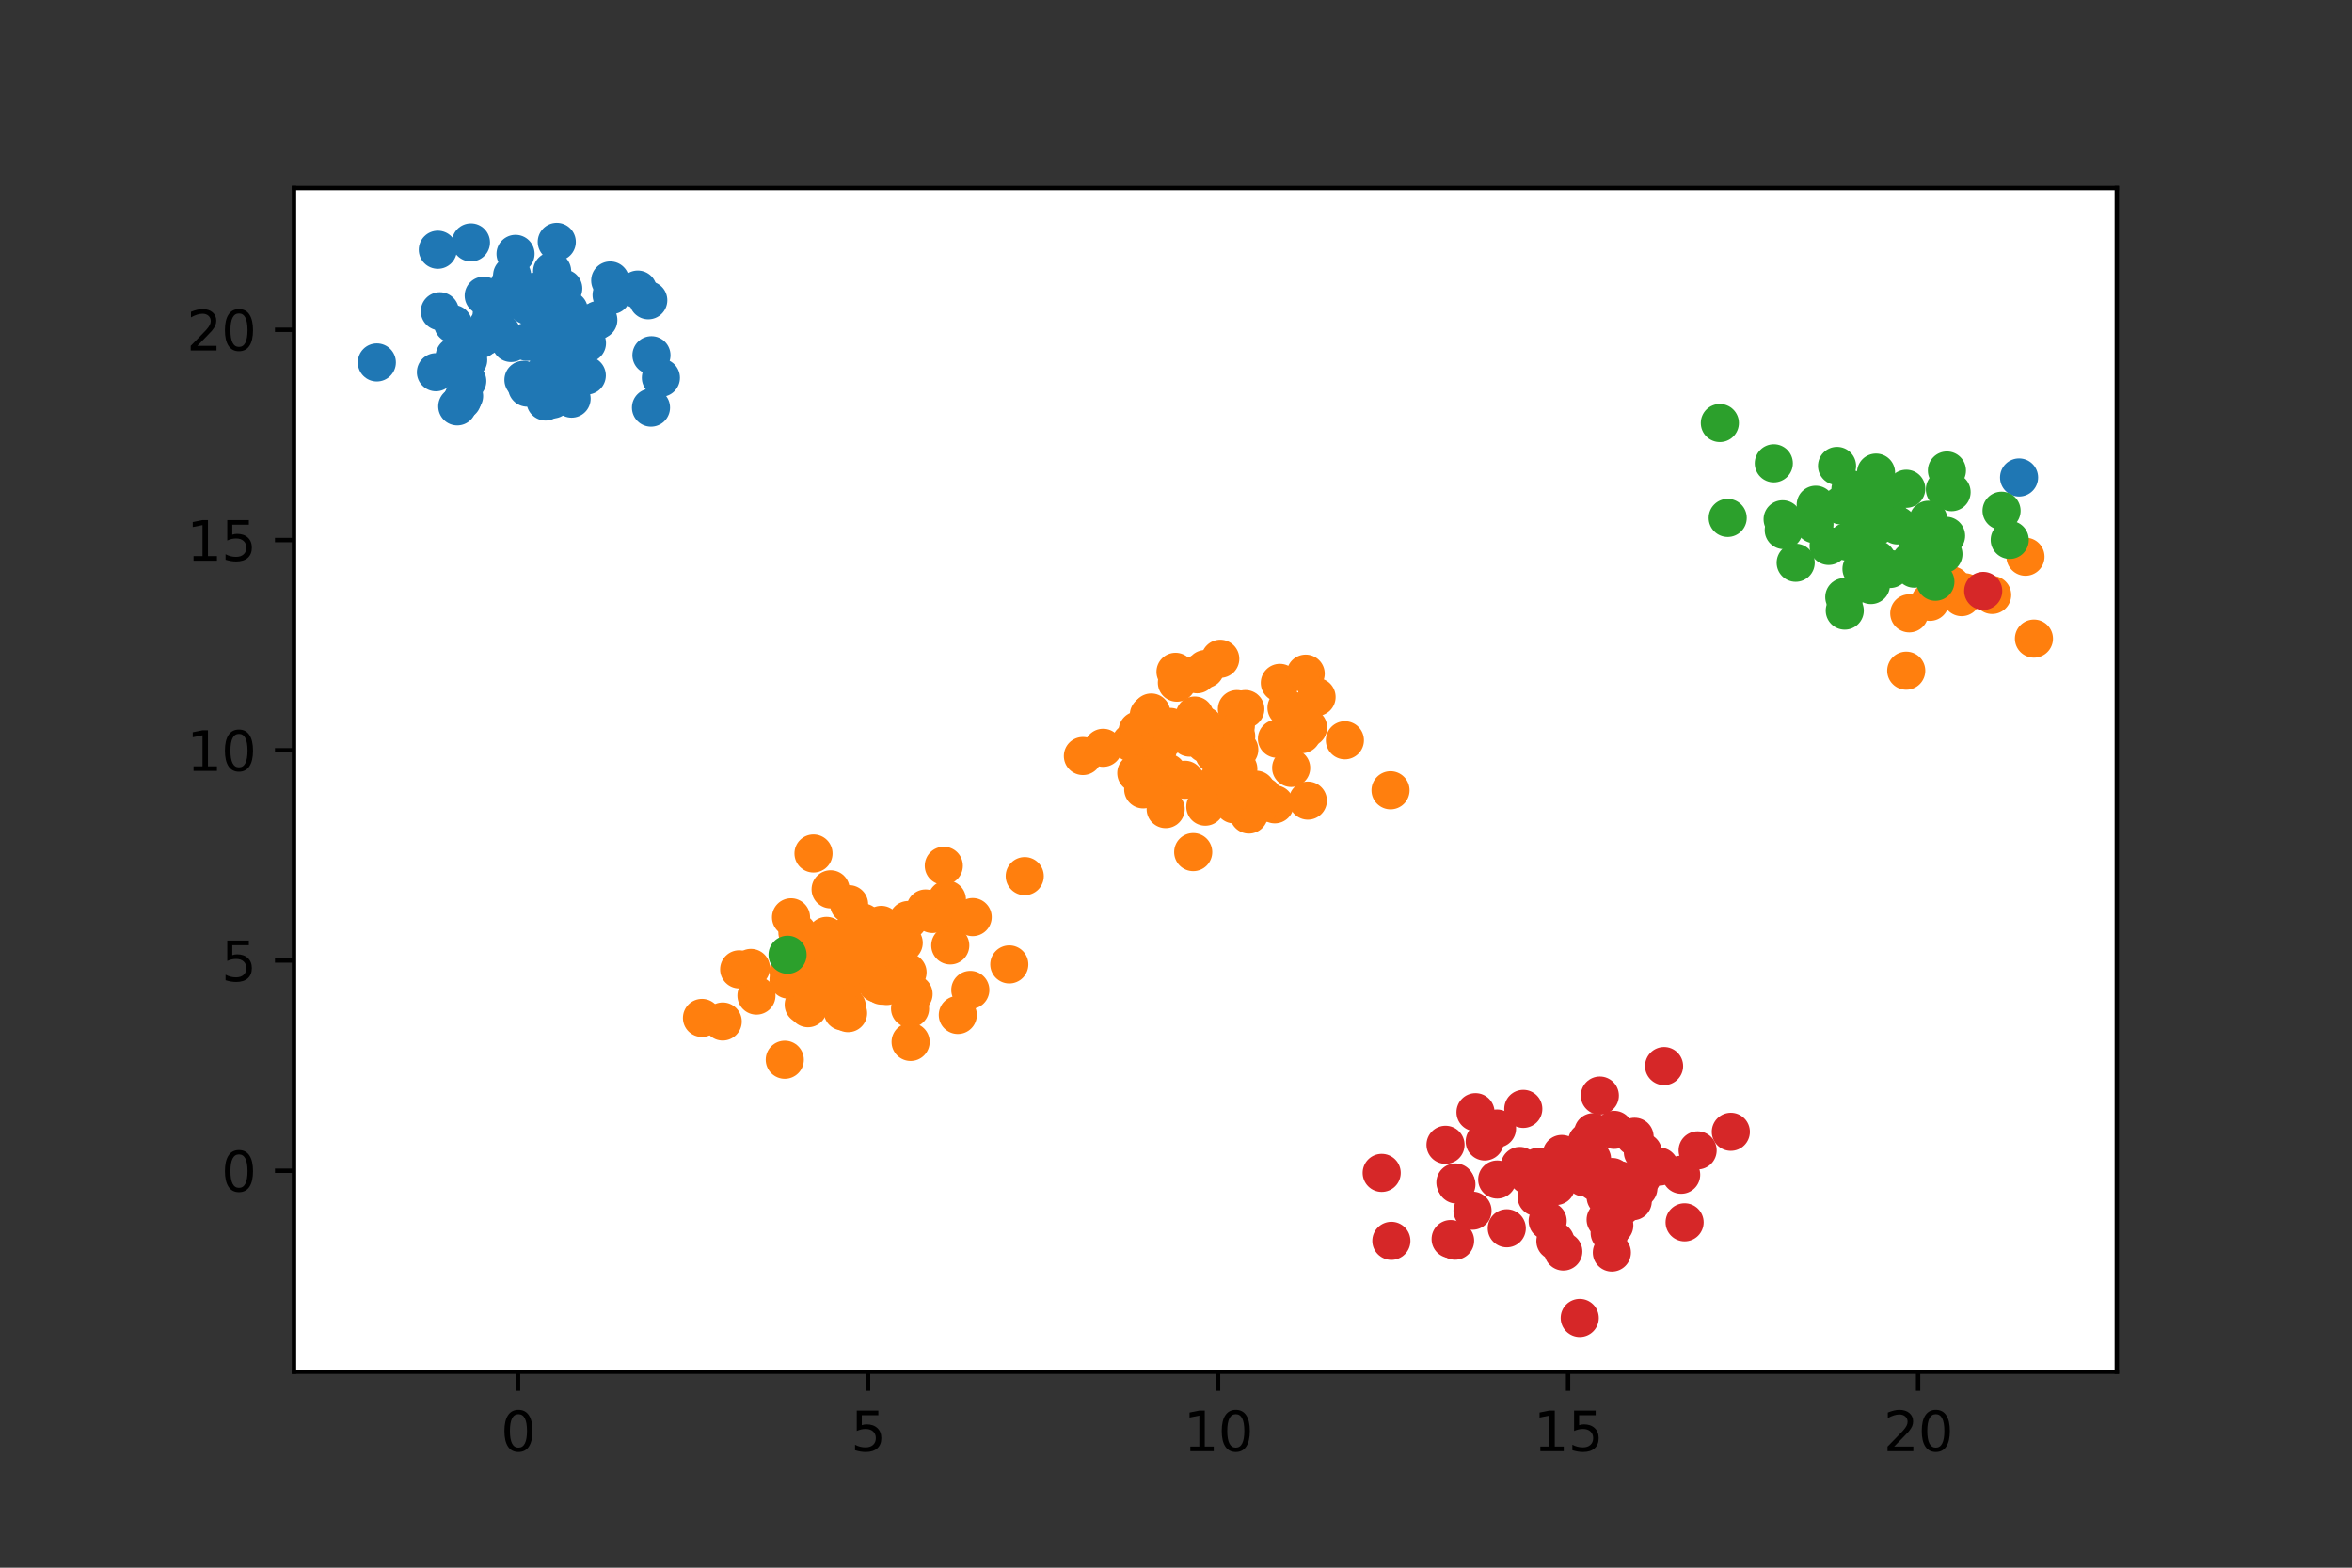 <?xml version="1.0" encoding="utf-8" standalone="no"?>
<!DOCTYPE svg PUBLIC "-//W3C//DTD SVG 1.1//EN"
  "http://www.w3.org/Graphics/SVG/1.1/DTD/svg11.dtd">
<svg height="288pt" version="1.1" viewBox="0 0 432 288" width="432pt" xmlns="http://www.w3.org/2000/svg" xmlns:xlink="http://www.w3.org/1999/xlink">
 <rect x="0" y="0" width="432" height="288" fill="#333333" stroke="none"/>
 <defs>
  <style type="text/css">*{stroke-linecap:butt;stroke-linejoin:round;}</style>
 </defs>
 <g id="figure_1">
  <g id="patch_1">
   <path d="M 0 288 
L 432 288 
L 432 0 
L 0 0 
z
" style="fill:none;"/>
  </g>
  <g id="axes_1">
   <g id="patch_2">
    <path d="M 54 252 
L 388.8 252 
L 388.8 34.56 
L 54 34.56 
z
" style="fill:#ffffff;"/>
   </g>
   <g id="PathCollection_1">
    <defs>
     <path d="M 0 3 
C 0.796 3 1.559 2.684 2.121 2.121 
C 2.684 1.559 3 0.796 3 0 
C 3 -0.796 2.684 -1.559 2.121 -2.121 
C 1.559 -2.684 0.796 -3 0 -3 
C -0.796 -3 -1.559 -2.684 -2.121 -2.121 
C -2.684 -1.559 -3 -0.796 -3 0 
C -3 0.796 -2.684 1.559 -2.121 2.121 
C -1.559 2.684 -0.796 3 0 3 
z
" id="mc25bccd5cc" style="stroke:#1f77b4;"/>
    </defs>
    <g clip-path="url(#pb2dcc36e28)">
     <use style="fill:#1f77b4;stroke:#1f77b4;" x="89.616" xlink:href="#mc25bccd5cc" y="59.847"/>
     <use style="fill:#1f77b4;stroke:#1f77b4;" x="84.883" xlink:href="#mc25bccd5cc" y="73.548"/>
     <use style="fill:#1f77b4;stroke:#1f77b4;" x="119.568" xlink:href="#mc25bccd5cc" y="74.882"/>
     <use style="fill:#1f77b4;stroke:#1f77b4;" x="99.711" xlink:href="#mc25bccd5cc" y="53.854"/>
     <use style="fill:#1f77b4;stroke:#1f77b4;" x="104.686" xlink:href="#mc25bccd5cc" y="58.094"/>
     <use style="fill:#1f77b4;stroke:#1f77b4;" x="107.808" xlink:href="#mc25bccd5cc" y="63.046"/>
     <use style="fill:#1f77b4;stroke:#1f77b4;" x="85.996" xlink:href="#mc25bccd5cc" y="66.123"/>
     <use style="fill:#1f77b4;stroke:#1f77b4;" x="102.264" xlink:href="#mc25bccd5cc" y="44.444"/>
     <use style="fill:#1f77b4;stroke:#1f77b4;" x="119.653" xlink:href="#mc25bccd5cc" y="65.26"/>
     <use style="fill:#1f77b4;stroke:#1f77b4;" x="80.068" xlink:href="#mc25bccd5cc" y="68.381"/>
     <use style="fill:#1f77b4;stroke:#1f77b4;" x="98.113" xlink:href="#mc25bccd5cc" y="56.872"/>
     <use style="fill:#1f77b4;stroke:#1f77b4;" x="101.549" xlink:href="#mc25bccd5cc" y="73.376"/>
     <use style="fill:#1f77b4;stroke:#1f77b4;" x="93.219" xlink:href="#mc25bccd5cc" y="54.29"/>
     <use style="fill:#1f77b4;stroke:#1f77b4;" x="117.146" xlink:href="#mc25bccd5cc" y="53.203"/>
     <use style="fill:#1f77b4;stroke:#1f77b4;" x="100.212" xlink:href="#mc25bccd5cc" y="73.761"/>
     <use style="fill:#1f77b4;stroke:#1f77b4;" x="80.416" xlink:href="#mc25bccd5cc" y="45.885"/>
     <use style="fill:#1f77b4;stroke:#1f77b4;" x="100.709" xlink:href="#mc25bccd5cc" y="67.207"/>
     <use style="fill:#1f77b4;stroke:#1f77b4;" x="85.825" xlink:href="#mc25bccd5cc" y="70"/>
     <use style="fill:#1f77b4;stroke:#1f77b4;" x="92.099" xlink:href="#mc25bccd5cc" y="61.204"/>
     <use style="fill:#1f77b4;stroke:#1f77b4;" x="83.987" xlink:href="#mc25bccd5cc" y="74.652"/>
     <use style="fill:#1f77b4;stroke:#1f77b4;" x="94.065" xlink:href="#mc25bccd5cc" y="50.584"/>
     <use style="fill:#1f77b4;stroke:#1f77b4;" x="90.315" xlink:href="#mc25bccd5cc" y="57.673"/>
     <use style="fill:#1f77b4;stroke:#1f77b4;" x="109.276" xlink:href="#mc25bccd5cc" y="59.127"/>
     <use style="fill:#1f77b4;stroke:#1f77b4;" x="98.062" xlink:href="#mc25bccd5cc" y="53.623"/>
     <use style="fill:#1f77b4;stroke:#1f77b4;" x="109.895" xlink:href="#mc25bccd5cc" y="58.781"/>
     <use style="fill:#1f77b4;stroke:#1f77b4;" x="104.673" xlink:href="#mc25bccd5cc" y="60.451"/>
     <use style="fill:#1f77b4;stroke:#1f77b4;" x="119.068" xlink:href="#mc25bccd5cc" y="55.161"/>
     <use style="fill:#1f77b4;stroke:#1f77b4;" x="101.412" xlink:href="#mc25bccd5cc" y="49.823"/>
     <use style="fill:#1f77b4;stroke:#1f77b4;" x="94.691" xlink:href="#mc25bccd5cc" y="46.64"/>
     <use style="fill:#1f77b4;stroke:#1f77b4;" x="99.909" xlink:href="#mc25bccd5cc" y="59.564"/>
     <use style="fill:#1f77b4;stroke:#1f77b4;" x="112.334" xlink:href="#mc25bccd5cc" y="54.202"/>
     <use style="fill:#1f77b4;stroke:#1f77b4;" x="121.387" xlink:href="#mc25bccd5cc" y="69.399"/>
     <use style="fill:#1f77b4;stroke:#1f77b4;" x="105.098" xlink:href="#mc25bccd5cc" y="62.858"/>
     <use style="fill:#1f77b4;stroke:#1f77b4;" x="104.482" xlink:href="#mc25bccd5cc" y="56.995"/>
     <use style="fill:#1f77b4;stroke:#1f77b4;" x="112.082" xlink:href="#mc25bccd5cc" y="51.533"/>
     <use style="fill:#1f77b4;stroke:#1f77b4;" x="89.331" xlink:href="#mc25bccd5cc" y="61.642"/>
     <use style="fill:#1f77b4;stroke:#1f77b4;" x="88.845" xlink:href="#mc25bccd5cc" y="54.319"/>
     <use style="fill:#1f77b4;stroke:#1f77b4;" x="103.456" xlink:href="#mc25bccd5cc" y="52.989"/>
     <use style="fill:#1f77b4;stroke:#1f77b4;" x="104.081" xlink:href="#mc25bccd5cc" y="58.779"/>
     <use style="fill:#1f77b4;stroke:#1f77b4;" x="69.218" xlink:href="#mc25bccd5cc" y="66.583"/>
     <use style="fill:#1f77b4;stroke:#1f77b4;" x="88.233" xlink:href="#mc25bccd5cc" y="62.297"/>
     <use style="fill:#1f77b4;stroke:#1f77b4;" x="85.693" xlink:href="#mc25bccd5cc" y="62.151"/>
     <use style="fill:#1f77b4;stroke:#1f77b4;" x="83.229" xlink:href="#mc25bccd5cc" y="59.534"/>
     <use style="fill:#1f77b4;stroke:#1f77b4;" x="80.789" xlink:href="#mc25bccd5cc" y="57.184"/>
     <use style="fill:#1f77b4;stroke:#1f77b4;" x="104.988" xlink:href="#mc25bccd5cc" y="73.233"/>
     <use style="fill:#1f77b4;stroke:#1f77b4;" x="102.407" xlink:href="#mc25bccd5cc" y="61.374"/>
     <use style="fill:#1f77b4;stroke:#1f77b4;" x="96.81" xlink:href="#mc25bccd5cc" y="62.794"/>
     <use style="fill:#1f77b4;stroke:#1f77b4;" x="96.141" xlink:href="#mc25bccd5cc" y="69.787"/>
     <use style="fill:#1f77b4;stroke:#1f77b4;" x="91.082" xlink:href="#mc25bccd5cc" y="57.233"/>
     <use style="fill:#1f77b4;stroke:#1f77b4;" x="92.997" xlink:href="#mc25bccd5cc" y="55.071"/>
     <use style="fill:#1f77b4;stroke:#1f77b4;" x="83.514" xlink:href="#mc25bccd5cc" y="65.432"/>
     <use style="fill:#1f77b4;stroke:#1f77b4;" x="93.868" xlink:href="#mc25bccd5cc" y="63.007"/>
     <use style="fill:#1f77b4;stroke:#1f77b4;" x="96.837" xlink:href="#mc25bccd5cc" y="71.208"/>
     <use style="fill:#1f77b4;stroke:#1f77b4;" x="86.497" xlink:href="#mc25bccd5cc" y="44.542"/>
     <use style="fill:#1f77b4;stroke:#1f77b4;" x="103.808" xlink:href="#mc25bccd5cc" y="68.363"/>
     <use style="fill:#1f77b4;stroke:#1f77b4;" x="85.221" xlink:href="#mc25bccd5cc" y="67.396"/>
     <use style="fill:#1f77b4;stroke:#1f77b4;" x="107.777" xlink:href="#mc25bccd5cc" y="68.981"/>
     <use style="fill:#1f77b4;stroke:#1f77b4;" x="96.872" xlink:href="#mc25bccd5cc" y="56.126"/>
     <use style="fill:#1f77b4;stroke:#1f77b4;" x="85.243" xlink:href="#mc25bccd5cc" y="72.754"/>
     <use style="fill:#1f77b4;stroke:#1f77b4;" x="93.555" xlink:href="#mc25bccd5cc" y="52.364"/>
     <use style="fill:#1f77b4;stroke:#1f77b4;" x="370.85" xlink:href="#mc25bccd5cc" y="87.715"/>
    </g>
   </g>
   <g id="PathCollection_2">
    <defs>
     <path d="M 0 3 
C 0.796 3 1.559 2.684 2.121 2.121 
C 2.684 1.559 3 0.796 3 0 
C 3 -0.796 2.684 -1.559 2.121 -2.121 
C 1.559 -2.684 0.796 -3 0 -3 
C -0.796 -3 -1.559 -2.684 -2.121 -2.121 
C -2.684 -1.559 -3 -0.796 -3 0 
C -3 0.796 -2.684 1.559 -2.121 2.121 
C -1.559 2.684 -0.796 3 0 3 
z
" id="m889ad050a7" style="stroke:#ff7f0e;"/>
    </defs>
    <g clip-path="url(#pb2dcc36e28)">
     <use style="fill:#ff7f0e;stroke:#ff7f0e;" x="144.827" xlink:href="#m889ad050a7" y="179.968"/>
     <use style="fill:#ff7f0e;stroke:#ff7f0e;" x="157.724" xlink:href="#m889ad050a7" y="176.661"/>
     <use style="fill:#ff7f0e;stroke:#ff7f0e;" x="148.403" xlink:href="#m889ad050a7" y="185.219"/>
     <use style="fill:#ff7f0e;stroke:#ff7f0e;" x="128.933" xlink:href="#m889ad050a7" y="187.005"/>
     <use style="fill:#ff7f0e;stroke:#ff7f0e;" x="155.958" xlink:href="#m889ad050a7" y="166.108"/>
     <use style="fill:#ff7f0e;stroke:#ff7f0e;" x="147.62" xlink:href="#m889ad050a7" y="184.577"/>
     <use style="fill:#ff7f0e;stroke:#ff7f0e;" x="166.691" xlink:href="#m889ad050a7" y="178.628"/>
     <use style="fill:#ff7f0e;stroke:#ff7f0e;" x="149.057" xlink:href="#m889ad050a7" y="178.979"/>
     <use style="fill:#ff7f0e;stroke:#ff7f0e;" x="161.944" xlink:href="#m889ad050a7" y="181.074"/>
     <use style="fill:#ff7f0e;stroke:#ff7f0e;" x="144.822" xlink:href="#m889ad050a7" y="178.335"/>
     <use style="fill:#ff7f0e;stroke:#ff7f0e;" x="174.24" xlink:href="#m889ad050a7" y="168.111"/>
     <use style="fill:#ff7f0e;stroke:#ff7f0e;" x="138.94" xlink:href="#m889ad050a7" y="182.898"/>
     <use style="fill:#ff7f0e;stroke:#ff7f0e;" x="188.218" xlink:href="#m889ad050a7" y="160.951"/>
     <use style="fill:#ff7f0e;stroke:#ff7f0e;" x="160.357" xlink:href="#m889ad050a7" y="176.983"/>
     <use style="fill:#ff7f0e;stroke:#ff7f0e;" x="166.803" xlink:href="#m889ad050a7" y="169.019"/>
     <use style="fill:#ff7f0e;stroke:#ff7f0e;" x="162.428" xlink:href="#m889ad050a7" y="175.116"/>
     <use style="fill:#ff7f0e;stroke:#ff7f0e;" x="155.544" xlink:href="#m889ad050a7" y="184.877"/>
     <use style="fill:#ff7f0e;stroke:#ff7f0e;" x="170.006" xlink:href="#m889ad050a7" y="166.898"/>
     <use style="fill:#ff7f0e;stroke:#ff7f0e;" x="156.566" xlink:href="#m889ad050a7" y="171.181"/>
     <use style="fill:#ff7f0e;stroke:#ff7f0e;" x="158.467" xlink:href="#m889ad050a7" y="169.47"/>
     <use style="fill:#ff7f0e;stroke:#ff7f0e;" x="171.251" xlink:href="#m889ad050a7" y="167.898"/>
     <use style="fill:#ff7f0e;stroke:#ff7f0e;" x="151.812" xlink:href="#m889ad050a7" y="171.933"/>
     <use style="fill:#ff7f0e;stroke:#ff7f0e;" x="135.768" xlink:href="#m889ad050a7" y="178.081"/>
     <use style="fill:#ff7f0e;stroke:#ff7f0e;" x="156.612" xlink:href="#m889ad050a7" y="171.498"/>
     <use style="fill:#ff7f0e;stroke:#ff7f0e;" x="153.08" xlink:href="#m889ad050a7" y="182.765"/>
     <use style="fill:#ff7f0e;stroke:#ff7f0e;" x="161.097" xlink:href="#m889ad050a7" y="180.683"/>
     <use style="fill:#ff7f0e;stroke:#ff7f0e;" x="155.108" xlink:href="#m889ad050a7" y="179.533"/>
     <use style="fill:#ff7f0e;stroke:#ff7f0e;" x="156.241" xlink:href="#m889ad050a7" y="179.535"/>
     <use style="fill:#ff7f0e;stroke:#ff7f0e;" x="167.797" xlink:href="#m889ad050a7" y="182.613"/>
     <use style="fill:#ff7f0e;stroke:#ff7f0e;" x="167.255" xlink:href="#m889ad050a7" y="191.411"/>
     <use style="fill:#ff7f0e;stroke:#ff7f0e;" x="161.868" xlink:href="#m889ad050a7" y="169.908"/>
     <use style="fill:#ff7f0e;stroke:#ff7f0e;" x="178.221" xlink:href="#m889ad050a7" y="181.859"/>
     <use style="fill:#ff7f0e;stroke:#ff7f0e;" x="161.829" xlink:href="#m889ad050a7" y="172.417"/>
     <use style="fill:#ff7f0e;stroke:#ff7f0e;" x="149.419" xlink:href="#m889ad050a7" y="156.792"/>
     <use style="fill:#ff7f0e;stroke:#ff7f0e;" x="175.924" xlink:href="#m889ad050a7" y="186.457"/>
     <use style="fill:#ff7f0e;stroke:#ff7f0e;" x="178.655" xlink:href="#m889ad050a7" y="168.477"/>
     <use style="fill:#ff7f0e;stroke:#ff7f0e;" x="150.733" xlink:href="#m889ad050a7" y="178.424"/>
     <use style="fill:#ff7f0e;stroke:#ff7f0e;" x="158.245" xlink:href="#m889ad050a7" y="175.372"/>
     <use style="fill:#ff7f0e;stroke:#ff7f0e;" x="137.927" xlink:href="#m889ad050a7" y="177.818"/>
     <use style="fill:#ff7f0e;stroke:#ff7f0e;" x="174.538" xlink:href="#m889ad050a7" y="173.682"/>
     <use style="fill:#ff7f0e;stroke:#ff7f0e;" x="144.142" xlink:href="#m889ad050a7" y="194.685"/>
     <use style="fill:#ff7f0e;stroke:#ff7f0e;" x="146.463" xlink:href="#m889ad050a7" y="171.308"/>
     <use style="fill:#ff7f0e;stroke:#ff7f0e;" x="162.848" xlink:href="#m889ad050a7" y="181.136"/>
     <use style="fill:#ff7f0e;stroke:#ff7f0e;" x="148.561" xlink:href="#m889ad050a7" y="172.924"/>
     <use style="fill:#ff7f0e;stroke:#ff7f0e;" x="132.743" xlink:href="#m889ad050a7" y="187.661"/>
     <use style="fill:#ff7f0e;stroke:#ff7f0e;" x="165.987" xlink:href="#m889ad050a7" y="173.206"/>
     <use style="fill:#ff7f0e;stroke:#ff7f0e;" x="154.19" xlink:href="#m889ad050a7" y="177.432"/>
     <use style="fill:#ff7f0e;stroke:#ff7f0e;" x="155.77" xlink:href="#m889ad050a7" y="186.124"/>
     <use style="fill:#ff7f0e;stroke:#ff7f0e;" x="185.382" xlink:href="#m889ad050a7" y="177.17"/>
     <use style="fill:#ff7f0e;stroke:#ff7f0e;" x="167.154" xlink:href="#m889ad050a7" y="185.277"/>
     <use style="fill:#ff7f0e;stroke:#ff7f0e;" x="145.289" xlink:href="#m889ad050a7" y="168.519"/>
     <use style="fill:#ff7f0e;stroke:#ff7f0e;" x="159.724" xlink:href="#m889ad050a7" y="179.184"/>
     <use style="fill:#ff7f0e;stroke:#ff7f0e;" x="154.803" xlink:href="#m889ad050a7" y="185.814"/>
     <use style="fill:#ff7f0e;stroke:#ff7f0e;" x="173.923" xlink:href="#m889ad050a7" y="165.254"/>
     <use style="fill:#ff7f0e;stroke:#ff7f0e;" x="157.422" xlink:href="#m889ad050a7" y="170.254"/>
     <use style="fill:#ff7f0e;stroke:#ff7f0e;" x="152.562" xlink:href="#m889ad050a7" y="163.376"/>
     <use style="fill:#ff7f0e;stroke:#ff7f0e;" x="173.352" xlink:href="#m889ad050a7" y="159.048"/>
     <use style="fill:#ff7f0e;stroke:#ff7f0e;" x="156.435" xlink:href="#m889ad050a7" y="175.954"/>
     <use style="fill:#ff7f0e;stroke:#ff7f0e;" x="162.605" xlink:href="#m889ad050a7" y="172.656"/>
     <use style="fill:#ff7f0e;stroke:#ff7f0e;" x="360.298" xlink:href="#m889ad050a7" y="109.699"/>
     <use style="fill:#ff7f0e;stroke:#ff7f0e;" x="365.908" xlink:href="#m889ad050a7" y="109.296"/>
     <use style="fill:#ff7f0e;stroke:#ff7f0e;" x="350.683" xlink:href="#m889ad050a7" y="112.677"/>
     <use style="fill:#ff7f0e;stroke:#ff7f0e;" x="372.026" xlink:href="#m889ad050a7" y="102.274"/>
     <use style="fill:#ff7f0e;stroke:#ff7f0e;" x="360.886" xlink:href="#m889ad050a7" y="108.806"/>
     <use style="fill:#ff7f0e;stroke:#ff7f0e;" x="358.393" xlink:href="#m889ad050a7" y="107.524"/>
     <use style="fill:#ff7f0e;stroke:#ff7f0e;" x="354.484" xlink:href="#m889ad050a7" y="110.562"/>
     <use style="fill:#ff7f0e;stroke:#ff7f0e;" x="350.125" xlink:href="#m889ad050a7" y="123.213"/>
     <use style="fill:#ff7f0e;stroke:#ff7f0e;" x="373.582" xlink:href="#m889ad050a7" y="117.319"/>
     <use style="fill:#ff7f0e;stroke:#ff7f0e;" x="227.187" xlink:href="#m889ad050a7" y="130.268"/>
     <use style="fill:#ff7f0e;stroke:#ff7f0e;" x="215.344" xlink:href="#m889ad050a7" y="134.465"/>
     <use style="fill:#ff7f0e;stroke:#ff7f0e;" x="208.708" xlink:href="#m889ad050a7" y="142.028"/>
     <use style="fill:#ff7f0e;stroke:#ff7f0e;" x="226.993" xlink:href="#m889ad050a7" y="133.349"/>
     <use style="fill:#ff7f0e;stroke:#ff7f0e;" x="223.022" xlink:href="#m889ad050a7" y="138.511"/>
     <use style="fill:#ff7f0e;stroke:#ff7f0e;" x="234.542" xlink:href="#m889ad050a7" y="135.713"/>
     <use style="fill:#ff7f0e;stroke:#ff7f0e;" x="214.215" xlink:href="#m889ad050a7" y="135.469"/>
     <use style="fill:#ff7f0e;stroke:#ff7f0e;" x="224.427" xlink:href="#m889ad050a7" y="141.679"/>
     <use style="fill:#ff7f0e;stroke:#ff7f0e;" x="217.64" xlink:href="#m889ad050a7" y="143.256"/>
     <use style="fill:#ff7f0e;stroke:#ff7f0e;" x="235.073" xlink:href="#m889ad050a7" y="125.45"/>
     <use style="fill:#ff7f0e;stroke:#ff7f0e;" x="240.22" xlink:href="#m889ad050a7" y="147.082"/>
     <use style="fill:#ff7f0e;stroke:#ff7f0e;" x="214.399" xlink:href="#m889ad050a7" y="141.947"/>
     <use style="fill:#ff7f0e;stroke:#ff7f0e;" x="228.735" xlink:href="#m889ad050a7" y="130.265"/>
     <use style="fill:#ff7f0e;stroke:#ff7f0e;" x="239.821" xlink:href="#m889ad050a7" y="123.758"/>
     <use style="fill:#ff7f0e;stroke:#ff7f0e;" x="224.441" xlink:href="#m889ad050a7" y="139.255"/>
     <use style="fill:#ff7f0e;stroke:#ff7f0e;" x="227.452" xlink:href="#m889ad050a7" y="141.249"/>
     <use style="fill:#ff7f0e;stroke:#ff7f0e;" x="212.67" xlink:href="#m889ad050a7" y="137.631"/>
     <use style="fill:#ff7f0e;stroke:#ff7f0e;" x="229.386" xlink:href="#m889ad050a7" y="149.641"/>
     <use style="fill:#ff7f0e;stroke:#ff7f0e;" x="236.298" xlink:href="#m889ad050a7" y="130.022"/>
     <use style="fill:#ff7f0e;stroke:#ff7f0e;" x="239.111" xlink:href="#m889ad050a7" y="134.879"/>
     <use style="fill:#ff7f0e;stroke:#ff7f0e;" x="212.85" xlink:href="#m889ad050a7" y="142.31"/>
     <use style="fill:#ff7f0e;stroke:#ff7f0e;" x="211.016" xlink:href="#m889ad050a7" y="131.321"/>
     <use style="fill:#ff7f0e;stroke:#ff7f0e;" x="214.103" xlink:href="#m889ad050a7" y="148.639"/>
     <use style="fill:#ff7f0e;stroke:#ff7f0e;" x="241.82" xlink:href="#m889ad050a7" y="128.05"/>
     <use style="fill:#ff7f0e;stroke:#ff7f0e;" x="234.143" xlink:href="#m889ad050a7" y="147.761"/>
     <use style="fill:#ff7f0e;stroke:#ff7f0e;" x="226.651" xlink:href="#m889ad050a7" y="147.768"/>
     <use style="fill:#ff7f0e;stroke:#ff7f0e;" x="219.877" xlink:href="#m889ad050a7" y="123.865"/>
     <use style="fill:#ff7f0e;stroke:#ff7f0e;" x="231.58" xlink:href="#m889ad050a7" y="147.627"/>
     <use style="fill:#ff7f0e;stroke:#ff7f0e;" x="218.49" xlink:href="#m889ad050a7" y="135.51"/>
     <use style="fill:#ff7f0e;stroke:#ff7f0e;" x="223.171" xlink:href="#m889ad050a7" y="144.065"/>
     <use style="fill:#ff7f0e;stroke:#ff7f0e;" x="208.97" xlink:href="#m889ad050a7" y="134.198"/>
     <use style="fill:#ff7f0e;stroke:#ff7f0e;" x="221.382" xlink:href="#m889ad050a7" y="148.193"/>
     <use style="fill:#ff7f0e;stroke:#ff7f0e;" x="240.27" xlink:href="#m889ad050a7" y="133.666"/>
     <use style="fill:#ff7f0e;stroke:#ff7f0e;" x="215.912" xlink:href="#m889ad050a7" y="123.42"/>
     <use style="fill:#ff7f0e;stroke:#ff7f0e;" x="221.097" xlink:href="#m889ad050a7" y="133.297"/>
     <use style="fill:#ff7f0e;stroke:#ff7f0e;" x="216.166" xlink:href="#m889ad050a7" y="125.41"/>
     <use style="fill:#ff7f0e;stroke:#ff7f0e;" x="227.06" xlink:href="#m889ad050a7" y="135.266"/>
     <use style="fill:#ff7f0e;stroke:#ff7f0e;" x="202.616" xlink:href="#m889ad050a7" y="137.382"/>
     <use style="fill:#ff7f0e;stroke:#ff7f0e;" x="230.713" xlink:href="#m889ad050a7" y="145.086"/>
     <use style="fill:#ff7f0e;stroke:#ff7f0e;" x="214.929" xlink:href="#m889ad050a7" y="133.541"/>
     <use style="fill:#ff7f0e;stroke:#ff7f0e;" x="247.021" xlink:href="#m889ad050a7" y="135.998"/>
     <use style="fill:#ff7f0e;stroke:#ff7f0e;" x="224.13" xlink:href="#m889ad050a7" y="121.028"/>
     <use style="fill:#ff7f0e;stroke:#ff7f0e;" x="238.34" xlink:href="#m889ad050a7" y="131.669"/>
     <use style="fill:#ff7f0e;stroke:#ff7f0e;" x="207.726" xlink:href="#m889ad050a7" y="136.401"/>
     <use style="fill:#ff7f0e;stroke:#ff7f0e;" x="211.455" xlink:href="#m889ad050a7" y="130.896"/>
     <use style="fill:#ff7f0e;stroke:#ff7f0e;" x="221.363" xlink:href="#m889ad050a7" y="122.918"/>
     <use style="fill:#ff7f0e;stroke:#ff7f0e;" x="209.978" xlink:href="#m889ad050a7" y="145.015"/>
     <use style="fill:#ff7f0e;stroke:#ff7f0e;" x="227.047" xlink:href="#m889ad050a7" y="145.323"/>
     <use style="fill:#ff7f0e;stroke:#ff7f0e;" x="220.417" xlink:href="#m889ad050a7" y="135.722"/>
     <use style="fill:#ff7f0e;stroke:#ff7f0e;" x="219.16" xlink:href="#m889ad050a7" y="156.539"/>
     <use style="fill:#ff7f0e;stroke:#ff7f0e;" x="255.404" xlink:href="#m889ad050a7" y="145.185"/>
     <use style="fill:#ff7f0e;stroke:#ff7f0e;" x="219.433" xlink:href="#m889ad050a7" y="131.453"/>
     <use style="fill:#ff7f0e;stroke:#ff7f0e;" x="237.156" xlink:href="#m889ad050a7" y="141.075"/>
     <use style="fill:#ff7f0e;stroke:#ff7f0e;" x="198.899" xlink:href="#m889ad050a7" y="138.891"/>
     <use style="fill:#ff7f0e;stroke:#ff7f0e;" x="227.624" xlink:href="#m889ad050a7" y="137.708"/>
     <use style="fill:#ff7f0e;stroke:#ff7f0e;" x="221.327" xlink:href="#m889ad050a7" y="136.628"/>
     <use style="fill:#ff7f0e;stroke:#ff7f0e;" x="231.973" xlink:href="#m889ad050a7" y="146.292"/>
     <use style="fill:#ff7f0e;stroke:#ff7f0e;" x="225.1" xlink:href="#m889ad050a7" y="139.621"/>
     <use style="fill:#ff7f0e;stroke:#ff7f0e;" x="225.553" xlink:href="#m889ad050a7" y="143.227"/>
     <use style="fill:#ff7f0e;stroke:#ff7f0e;" x="237.357" xlink:href="#m889ad050a7" y="131.329"/>
    </g>
   </g>
   <g id="PathCollection_3">
    <defs>
     <path d="M 0 3 
C 0.796 3 1.559 2.684 2.121 2.121 
C 2.684 1.559 3 0.796 3 0 
C 3 -0.796 2.684 -1.559 2.121 -2.121 
C 1.559 -2.684 0.796 -3 0 -3 
C -0.796 -3 -1.559 -2.684 -2.121 -2.121 
C -2.684 -1.559 -3 -0.796 -3 0 
C -3 0.796 -2.684 1.559 -2.121 2.121 
C -1.559 2.684 -0.796 3 0 3 
z
" id="m87b9d666c7" style="stroke:#2ca02c;"/>
    </defs>
    <g clip-path="url(#pb2dcc36e28)">
     <use style="fill:#2ca02c;stroke:#2ca02c;" x="144.653" xlink:href="#m87b9d666c7" y="175.398"/>
     <use style="fill:#2ca02c;stroke:#2ca02c;" x="357.443" xlink:href="#m87b9d666c7" y="98.432"/>
     <use style="fill:#2ca02c;stroke:#2ca02c;" x="317.332" xlink:href="#m87b9d666c7" y="95.143"/>
     <use style="fill:#2ca02c;stroke:#2ca02c;" x="339.881" xlink:href="#m87b9d666c7" y="89.851"/>
     <use style="fill:#2ca02c;stroke:#2ca02c;" x="325.801" xlink:href="#m87b9d666c7" y="85.114"/>
     <use style="fill:#2ca02c;stroke:#2ca02c;" x="348.516" xlink:href="#m87b9d666c7" y="96.525"/>
     <use style="fill:#2ca02c;stroke:#2ca02c;" x="346.566" xlink:href="#m87b9d666c7" y="93.676"/>
     <use style="fill:#2ca02c;stroke:#2ca02c;" x="327.627" xlink:href="#m87b9d666c7" y="97.382"/>
     <use style="fill:#2ca02c;stroke:#2ca02c;" x="342.723" xlink:href="#m87b9d666c7" y="106.74"/>
     <use style="fill:#2ca02c;stroke:#2ca02c;" x="356.957" xlink:href="#m87b9d666c7" y="101.793"/>
     <use style="fill:#2ca02c;stroke:#2ca02c;" x="333.275" xlink:href="#m87b9d666c7" y="96.305"/>
     <use style="fill:#2ca02c;stroke:#2ca02c;" x="343.87" xlink:href="#m87b9d666c7" y="106.416"/>
     <use style="fill:#2ca02c;stroke:#2ca02c;" x="341.904" xlink:href="#m87b9d666c7" y="104.51"/>
     <use style="fill:#2ca02c;stroke:#2ca02c;" x="315.892" xlink:href="#m87b9d666c7" y="77.711"/>
     <use style="fill:#2ca02c;stroke:#2ca02c;" x="355.092" xlink:href="#m87b9d666c7" y="100.949"/>
     <use style="fill:#2ca02c;stroke:#2ca02c;" x="344.777" xlink:href="#m87b9d666c7" y="96.423"/>
     <use style="fill:#2ca02c;stroke:#2ca02c;" x="343.64" xlink:href="#m87b9d666c7" y="107.476"/>
     <use style="fill:#2ca02c;stroke:#2ca02c;" x="333.497" xlink:href="#m87b9d666c7" y="92.728"/>
     <use style="fill:#2ca02c;stroke:#2ca02c;" x="338.832" xlink:href="#m87b9d666c7" y="112.17"/>
     <use style="fill:#2ca02c;stroke:#2ca02c;" x="350.971" xlink:href="#m87b9d666c7" y="103.096"/>
     <use style="fill:#2ca02c;stroke:#2ca02c;" x="356.391" xlink:href="#m87b9d666c7" y="99.261"/>
     <use style="fill:#2ca02c;stroke:#2ca02c;" x="335.867" xlink:href="#m87b9d666c7" y="100.291"/>
     <use style="fill:#2ca02c;stroke:#2ca02c;" x="338.157" xlink:href="#m87b9d666c7" y="92.85"/>
     <use style="fill:#2ca02c;stroke:#2ca02c;" x="344.691" xlink:href="#m87b9d666c7" y="102.791"/>
     <use style="fill:#2ca02c;stroke:#2ca02c;" x="343.102" xlink:href="#m87b9d666c7" y="106.021"/>
     <use style="fill:#2ca02c;stroke:#2ca02c;" x="354.192" xlink:href="#m87b9d666c7" y="95.488"/>
     <use style="fill:#2ca02c;stroke:#2ca02c;" x="343.037" xlink:href="#m87b9d666c7" y="95.07"/>
     <use style="fill:#2ca02c;stroke:#2ca02c;" x="341.817" xlink:href="#m87b9d666c7" y="92.346"/>
     <use style="fill:#2ca02c;stroke:#2ca02c;" x="347.165" xlink:href="#m87b9d666c7" y="104.522"/>
     <use style="fill:#2ca02c;stroke:#2ca02c;" x="355.479" xlink:href="#m87b9d666c7" y="106.869"/>
     <use style="fill:#2ca02c;stroke:#2ca02c;" x="357.224" xlink:href="#m87b9d666c7" y="89.908"/>
     <use style="fill:#2ca02c;stroke:#2ca02c;" x="337.414" xlink:href="#m87b9d666c7" y="85.597"/>
     <use style="fill:#2ca02c;stroke:#2ca02c;" x="354.442" xlink:href="#m87b9d666c7" y="96.419"/>
     <use style="fill:#2ca02c;stroke:#2ca02c;" x="344.577" xlink:href="#m87b9d666c7" y="86.82"/>
     <use style="fill:#2ca02c;stroke:#2ca02c;" x="350.128" xlink:href="#m87b9d666c7" y="89.788"/>
     <use style="fill:#2ca02c;stroke:#2ca02c;" x="344.744" xlink:href="#m87b9d666c7" y="91.935"/>
     <use style="fill:#2ca02c;stroke:#2ca02c;" x="352.163" xlink:href="#m87b9d666c7" y="101.031"/>
     <use style="fill:#2ca02c;stroke:#2ca02c;" x="327.419" xlink:href="#m87b9d666c7" y="95.398"/>
     <use style="fill:#2ca02c;stroke:#2ca02c;" x="344.794" xlink:href="#m87b9d666c7" y="96.618"/>
     <use style="fill:#2ca02c;stroke:#2ca02c;" x="369.137" xlink:href="#m87b9d666c7" y="99.183"/>
     <use style="fill:#2ca02c;stroke:#2ca02c;" x="339.301" xlink:href="#m87b9d666c7" y="99.513"/>
     <use style="fill:#2ca02c;stroke:#2ca02c;" x="329.818" xlink:href="#m87b9d666c7" y="103.384"/>
     <use style="fill:#2ca02c;stroke:#2ca02c;" x="338.744" xlink:href="#m87b9d666c7" y="109.697"/>
     <use style="fill:#2ca02c;stroke:#2ca02c;" x="351.586" xlink:href="#m87b9d666c7" y="104.467"/>
     <use style="fill:#2ca02c;stroke:#2ca02c;" x="341.575" xlink:href="#m87b9d666c7" y="90.84"/>
     <use style="fill:#2ca02c;stroke:#2ca02c;" x="346.199" xlink:href="#m87b9d666c7" y="91.268"/>
     <use style="fill:#2ca02c;stroke:#2ca02c;" x="357.597" xlink:href="#m87b9d666c7" y="86.436"/>
     <use style="fill:#2ca02c;stroke:#2ca02c;" x="341.676" xlink:href="#m87b9d666c7" y="96.861"/>
     <use style="fill:#2ca02c;stroke:#2ca02c;" x="358.455" xlink:href="#m87b9d666c7" y="90.411"/>
     <use style="fill:#2ca02c;stroke:#2ca02c;" x="367.635" xlink:href="#m87b9d666c7" y="93.828"/>
    </g>
   </g>
   <g id="PathCollection_4">
    <defs>
     <path d="M 0 3 
C 0.796 3 1.559 2.684 2.121 2.121 
C 2.684 1.559 3 0.796 3 0 
C 3 -0.796 2.684 -1.559 2.121 -2.121 
C 1.559 -2.684 0.796 -3 0 -3 
C -0.796 -3 -1.559 -2.684 -2.121 -2.121 
C -2.684 -1.559 -3 -0.796 -3 0 
C -3 0.796 -2.684 1.559 -2.121 2.121 
C -1.559 2.684 -0.796 3 0 3 
z
" id="m44809b4222" style="stroke:#d62728;"/>
    </defs>
    <g clip-path="url(#pb2dcc36e28)">
     <use style="fill:#d62728;stroke:#d62728;" x="364.262" xlink:href="#m44809b4222" y="108.559"/>
     <use style="fill:#d62728;stroke:#d62728;" x="291.499" xlink:href="#m44809b4222" y="209.747"/>
     <use style="fill:#d62728;stroke:#d62728;" x="272.706" xlink:href="#m44809b4222" y="209.698"/>
     <use style="fill:#d62728;stroke:#d62728;" x="294.914" xlink:href="#m44809b4222" y="224.06"/>
     <use style="fill:#d62728;stroke:#d62728;" x="297.588" xlink:href="#m44809b4222" y="216.846"/>
     <use style="fill:#d62728;stroke:#d62728;" x="279.789" xlink:href="#m44809b4222" y="203.711"/>
     <use style="fill:#d62728;stroke:#d62728;" x="296.127" xlink:href="#m44809b4222" y="216.232"/>
     <use style="fill:#d62728;stroke:#d62728;" x="301.614" xlink:href="#m44809b4222" y="216.281"/>
     <use style="fill:#d62728;stroke:#d62728;" x="288.955" xlink:href="#m44809b4222" y="214.862"/>
     <use style="fill:#d62728;stroke:#d62728;" x="301.75" xlink:href="#m44809b4222" y="211.651"/>
     <use style="fill:#d62728;stroke:#d62728;" x="292.637" xlink:href="#m44809b4222" y="207.995"/>
     <use style="fill:#d62728;stroke:#d62728;" x="296.503" xlink:href="#m44809b4222" y="225.113"/>
     <use style="fill:#d62728;stroke:#d62728;" x="300.928" xlink:href="#m44809b4222" y="218.29"/>
     <use style="fill:#d62728;stroke:#d62728;" x="280.632" xlink:href="#m44809b4222" y="215.918"/>
     <use style="fill:#d62728;stroke:#d62728;" x="292.114" xlink:href="#m44809b4222" y="213.82"/>
     <use style="fill:#d62728;stroke:#d62728;" x="296.47" xlink:href="#m44809b4222" y="207.568"/>
     <use style="fill:#d62728;stroke:#d62728;" x="299.893" xlink:href="#m44809b4222" y="220.674"/>
     <use style="fill:#d62728;stroke:#d62728;" x="291.623" xlink:href="#m44809b4222" y="214.696"/>
     <use style="fill:#d62728;stroke:#d62728;" x="284.267" xlink:href="#m44809b4222" y="224.293"/>
     <use style="fill:#d62728;stroke:#d62728;" x="304.796" xlink:href="#m44809b4222" y="214.31"/>
     <use style="fill:#d62728;stroke:#d62728;" x="266.444" xlink:href="#m44809b4222" y="227.627"/>
     <use style="fill:#d62728;stroke:#d62728;" x="317.908" xlink:href="#m44809b4222" y="207.924"/>
     <use style="fill:#d62728;stroke:#d62728;" x="297.836" xlink:href="#m44809b4222" y="221.667"/>
     <use style="fill:#d62728;stroke:#d62728;" x="294.923" xlink:href="#m44809b4222" y="219.927"/>
     <use style="fill:#d62728;stroke:#d62728;" x="290.156" xlink:href="#m44809b4222" y="242.116"/>
     <use style="fill:#d62728;stroke:#d62728;" x="255.558" xlink:href="#m44809b4222" y="227.956"/>
     <use style="fill:#d62728;stroke:#d62728;" x="285.683" xlink:href="#m44809b4222" y="227.999"/>
     <use style="fill:#d62728;stroke:#d62728;" x="293.682" xlink:href="#m44809b4222" y="217.465"/>
     <use style="fill:#d62728;stroke:#d62728;" x="282.238" xlink:href="#m44809b4222" y="219.904"/>
     <use style="fill:#d62728;stroke:#d62728;" x="293.889" xlink:href="#m44809b4222" y="215.809"/>
     <use style="fill:#d62728;stroke:#d62728;" x="271.011" xlink:href="#m44809b4222" y="204.32"/>
     <use style="fill:#d62728;stroke:#d62728;" x="274.997" xlink:href="#m44809b4222" y="216.692"/>
     <use style="fill:#d62728;stroke:#d62728;" x="287.14" xlink:href="#m44809b4222" y="229.915"/>
     <use style="fill:#d62728;stroke:#d62728;" x="300.232" xlink:href="#m44809b4222" y="208.834"/>
     <use style="fill:#d62728;stroke:#d62728;" x="265.504" xlink:href="#m44809b4222" y="210.312"/>
     <use style="fill:#d62728;stroke:#d62728;" x="305.646" xlink:href="#m44809b4222" y="195.848"/>
     <use style="fill:#d62728;stroke:#d62728;" x="296.057" xlink:href="#m44809b4222" y="230.102"/>
     <use style="fill:#d62728;stroke:#d62728;" x="270.46" xlink:href="#m44809b4222" y="222.422"/>
     <use style="fill:#d62728;stroke:#d62728;" x="290.95" xlink:href="#m44809b4222" y="216.317"/>
     <use style="fill:#d62728;stroke:#d62728;" x="284.191" xlink:href="#m44809b4222" y="214.666"/>
     <use style="fill:#d62728;stroke:#d62728;" x="267.263" xlink:href="#m44809b4222" y="227.927"/>
     <use style="fill:#d62728;stroke:#d62728;" x="253.781" xlink:href="#m44809b4222" y="215.471"/>
     <use style="fill:#d62728;stroke:#d62728;" x="274.964" xlink:href="#m44809b4222" y="207.322"/>
     <use style="fill:#d62728;stroke:#d62728;" x="293.847" xlink:href="#m44809b4222" y="201.266"/>
     <use style="fill:#d62728;stroke:#d62728;" x="295.293" xlink:href="#m44809b4222" y="217.138"/>
     <use style="fill:#d62728;stroke:#d62728;" x="279.146" xlink:href="#m44809b4222" y="214.198"/>
     <use style="fill:#d62728;stroke:#d62728;" x="286.854" xlink:href="#m44809b4222" y="211.998"/>
     <use style="fill:#d62728;stroke:#d62728;" x="309.418" xlink:href="#m44809b4222" y="224.552"/>
     <use style="fill:#d62728;stroke:#d62728;" x="311.809" xlink:href="#m44809b4222" y="211.335"/>
     <use style="fill:#d62728;stroke:#d62728;" x="287.359" xlink:href="#m44809b4222" y="214.608"/>
     <use style="fill:#d62728;stroke:#d62728;" x="267.321" xlink:href="#m44809b4222" y="217.231"/>
     <use style="fill:#d62728;stroke:#d62728;" x="293.039" xlink:href="#m44809b4222" y="217.108"/>
     <use style="fill:#d62728;stroke:#d62728;" x="295.655" xlink:href="#m44809b4222" y="226.497"/>
     <use style="fill:#d62728;stroke:#d62728;" x="282.559" xlink:href="#m44809b4222" y="214.345"/>
     <use style="fill:#d62728;stroke:#d62728;" x="285.799" xlink:href="#m44809b4222" y="217.879"/>
     <use style="fill:#d62728;stroke:#d62728;" x="276.755" xlink:href="#m44809b4222" y="225.65"/>
     <use style="fill:#d62728;stroke:#d62728;" x="292.421" xlink:href="#m44809b4222" y="212.936"/>
     <use style="fill:#d62728;stroke:#d62728;" x="267.505" xlink:href="#m44809b4222" y="217.594"/>
     <use style="fill:#d62728;stroke:#d62728;" x="285.519" xlink:href="#m44809b4222" y="215.449"/>
     <use style="fill:#d62728;stroke:#d62728;" x="308.786" xlink:href="#m44809b4222" y="215.812"/>
     <use style="fill:#d62728;stroke:#d62728;" x="290.22" xlink:href="#m44809b4222" y="215.721"/>
    </g>
   </g>
   <g id="matplotlib.axis_1">
    <g id="xtick_1">
     <g id="line2d_1">
      <defs>
       <path d="M 0 0 
L 0 3.5 
" id="m21caacc8ec" style="stroke:#000000;stroke-width:0.8;"/>
      </defs>
      <g>
       <use style="stroke:#000000;stroke-width:0.8;" x="95.151" xlink:href="#m21caacc8ec" y="252"/>
      </g>
     </g>
     <g id="text_1">
      <!-- 0 -->
      <g transform="translate(91.97 266.598)scale(0.1 -0.1)">
       <defs>
        <path d="M 2034 4250 
Q 1547 4250 1301 3770 
Q 1056 3291 1056 2328 
Q 1056 1369 1301 889 
Q 1547 409 2034 409 
Q 2525 409 2770 889 
Q 3016 1369 3016 2328 
Q 3016 3291 2770 3770 
Q 2525 4250 2034 4250 
z
M 2034 4750 
Q 2819 4750 3233 4129 
Q 3647 3509 3647 2328 
Q 3647 1150 3233 529 
Q 2819 -91 2034 -91 
Q 1250 -91 836 529 
Q 422 1150 422 2328 
Q 422 3509 836 4129 
Q 1250 4750 2034 4750 
z
" id="DejaVuSans-30" transform="scale(0.016)"/>
       </defs>
       <use xlink:href="#DejaVuSans-30"/>
      </g>
     </g>
    </g>
    <g id="xtick_2">
     <g id="line2d_2">
      <g>
       <use style="stroke:#000000;stroke-width:0.8;" x="159.439" xlink:href="#m21caacc8ec" y="252"/>
      </g>
     </g>
     <g id="text_2">
      <!-- 5 -->
      <g transform="translate(156.257 266.598)scale(0.1 -0.1)">
       <defs>
        <path d="M 691 4666 
L 3169 4666 
L 3169 4134 
L 1269 4134 
L 1269 2991 
Q 1406 3038 1543 3061 
Q 1681 3084 1819 3084 
Q 2600 3084 3056 2656 
Q 3513 2228 3513 1497 
Q 3513 744 3044 326 
Q 2575 -91 1722 -91 
Q 1428 -91 1123 -41 
Q 819 9 494 109 
L 494 744 
Q 775 591 1075 516 
Q 1375 441 1709 441 
Q 2250 441 2565 725 
Q 2881 1009 2881 1497 
Q 2881 1984 2565 2268 
Q 2250 2553 1709 2553 
Q 1456 2553 1204 2497 
Q 953 2441 691 2322 
L 691 4666 
z
" id="DejaVuSans-35" transform="scale(0.016)"/>
       </defs>
       <use xlink:href="#DejaVuSans-35"/>
      </g>
     </g>
    </g>
    <g id="xtick_3">
     <g id="line2d_3">
      <g>
       <use style="stroke:#000000;stroke-width:0.8;" x="223.726" xlink:href="#m21caacc8ec" y="252"/>
      </g>
     </g>
     <g id="text_3">
      <!-- 10 -->
      <g transform="translate(217.363 266.598)scale(0.1 -0.1)">
       <defs>
        <path d="M 794 531 
L 1825 531 
L 1825 4091 
L 703 3866 
L 703 4441 
L 1819 4666 
L 2450 4666 
L 2450 531 
L 3481 531 
L 3481 0 
L 794 0 
L 794 531 
z
" id="DejaVuSans-31" transform="scale(0.016)"/>
       </defs>
       <use xlink:href="#DejaVuSans-31"/>
       <use x="63.623" xlink:href="#DejaVuSans-30"/>
      </g>
     </g>
    </g>
    <g id="xtick_4">
     <g id="line2d_4">
      <g>
       <use style="stroke:#000000;stroke-width:0.8;" x="288.013" xlink:href="#m21caacc8ec" y="252"/>
      </g>
     </g>
     <g id="text_4">
      <!-- 15 -->
      <g transform="translate(281.651 266.598)scale(0.1 -0.1)">
       <use xlink:href="#DejaVuSans-31"/>
       <use x="63.623" xlink:href="#DejaVuSans-35"/>
      </g>
     </g>
    </g>
    <g id="xtick_5">
     <g id="line2d_5">
      <g>
       <use style="stroke:#000000;stroke-width:0.8;" x="352.301" xlink:href="#m21caacc8ec" y="252"/>
      </g>
     </g>
     <g id="text_5">
      <!-- 20 -->
      <g transform="translate(345.938 266.598)scale(0.1 -0.1)">
       <defs>
        <path d="M 1228 531 
L 3431 531 
L 3431 0 
L 469 0 
L 469 531 
Q 828 903 1448 1529 
Q 2069 2156 2228 2338 
Q 2531 2678 2651 2914 
Q 2772 3150 2772 3378 
Q 2772 3750 2511 3984 
Q 2250 4219 1831 4219 
Q 1534 4219 1204 4116 
Q 875 4013 500 3803 
L 500 4441 
Q 881 4594 1212 4672 
Q 1544 4750 1819 4750 
Q 2544 4750 2975 4387 
Q 3406 4025 3406 3419 
Q 3406 3131 3298 2873 
Q 3191 2616 2906 2266 
Q 2828 2175 2409 1742 
Q 1991 1309 1228 531 
z
" id="DejaVuSans-32" transform="scale(0.016)"/>
       </defs>
       <use xlink:href="#DejaVuSans-32"/>
       <use x="63.623" xlink:href="#DejaVuSans-30"/>
      </g>
     </g>
    </g>
   </g>
   <g id="matplotlib.axis_2">
    <g id="ytick_1">
     <g id="line2d_6">
      <defs>
       <path d="M 0 0 
L -3.5 0 
" id="md5e3627742" style="stroke:#000000;stroke-width:0.8;"/>
      </defs>
      <g>
       <use style="stroke:#000000;stroke-width:0.8;" x="54" xlink:href="#md5e3627742" y="215.077"/>
      </g>
     </g>
     <g id="text_6">
      <!-- 0 -->
      <g transform="translate(40.638 218.876)scale(0.1 -0.1)">
       <use xlink:href="#DejaVuSans-30"/>
      </g>
     </g>
    </g>
    <g id="ytick_2">
     <g id="line2d_7">
      <g>
       <use style="stroke:#000000;stroke-width:0.8;" x="54" xlink:href="#md5e3627742" y="176.454"/>
      </g>
     </g>
     <g id="text_7">
      <!-- 5 -->
      <g transform="translate(40.638 180.253)scale(0.1 -0.1)">
       <use xlink:href="#DejaVuSans-35"/>
      </g>
     </g>
    </g>
    <g id="ytick_3">
     <g id="line2d_8">
      <g>
       <use style="stroke:#000000;stroke-width:0.8;" x="54" xlink:href="#md5e3627742" y="137.831"/>
      </g>
     </g>
     <g id="text_8">
      <!-- 10 -->
      <g transform="translate(34.275 141.63)scale(0.1 -0.1)">
       <use xlink:href="#DejaVuSans-31"/>
       <use x="63.623" xlink:href="#DejaVuSans-30"/>
      </g>
     </g>
    </g>
    <g id="ytick_4">
     <g id="line2d_9">
      <g>
       <use style="stroke:#000000;stroke-width:0.8;" x="54" xlink:href="#md5e3627742" y="99.208"/>
      </g>
     </g>
     <g id="text_9">
      <!-- 15 -->
      <g transform="translate(34.275 103.007)scale(0.1 -0.1)">
       <use xlink:href="#DejaVuSans-31"/>
       <use x="63.623" xlink:href="#DejaVuSans-35"/>
      </g>
     </g>
    </g>
    <g id="ytick_5">
     <g id="line2d_10">
      <g>
       <use style="stroke:#000000;stroke-width:0.8;" x="54" xlink:href="#md5e3627742" y="60.585"/>
      </g>
     </g>
     <g id="text_10">
      <!-- 20 -->
      <g transform="translate(34.275 64.384)scale(0.1 -0.1)">
       <use xlink:href="#DejaVuSans-32"/>
       <use x="63.623" xlink:href="#DejaVuSans-30"/>
      </g>
     </g>
    </g>
   </g>
   <g id="patch_3">
    <path d="M 54 252 
L 54 34.56 
" style="fill:none;stroke:#000000;stroke-linecap:square;stroke-linejoin:miter;stroke-width:0.8;"/>
   </g>
   <g id="patch_4">
    <path d="M 388.8 252 
L 388.8 34.56 
" style="fill:none;stroke:#000000;stroke-linecap:square;stroke-linejoin:miter;stroke-width:0.8;"/>
   </g>
   <g id="patch_5">
    <path d="M 54 252 
L 388.8 252 
" style="fill:none;stroke:#000000;stroke-linecap:square;stroke-linejoin:miter;stroke-width:0.8;"/>
   </g>
   <g id="patch_6">
    <path d="M 54 34.56 
L 388.8 34.56 
" style="fill:none;stroke:#000000;stroke-linecap:square;stroke-linejoin:miter;stroke-width:0.8;"/>
   </g>
  </g>
 </g>
 <defs>
  <clipPath id="pb2dcc36e28">
   <rect height="217.44" width="334.8" x="54" y="34.56"/>
  </clipPath>
 </defs>
</svg>
